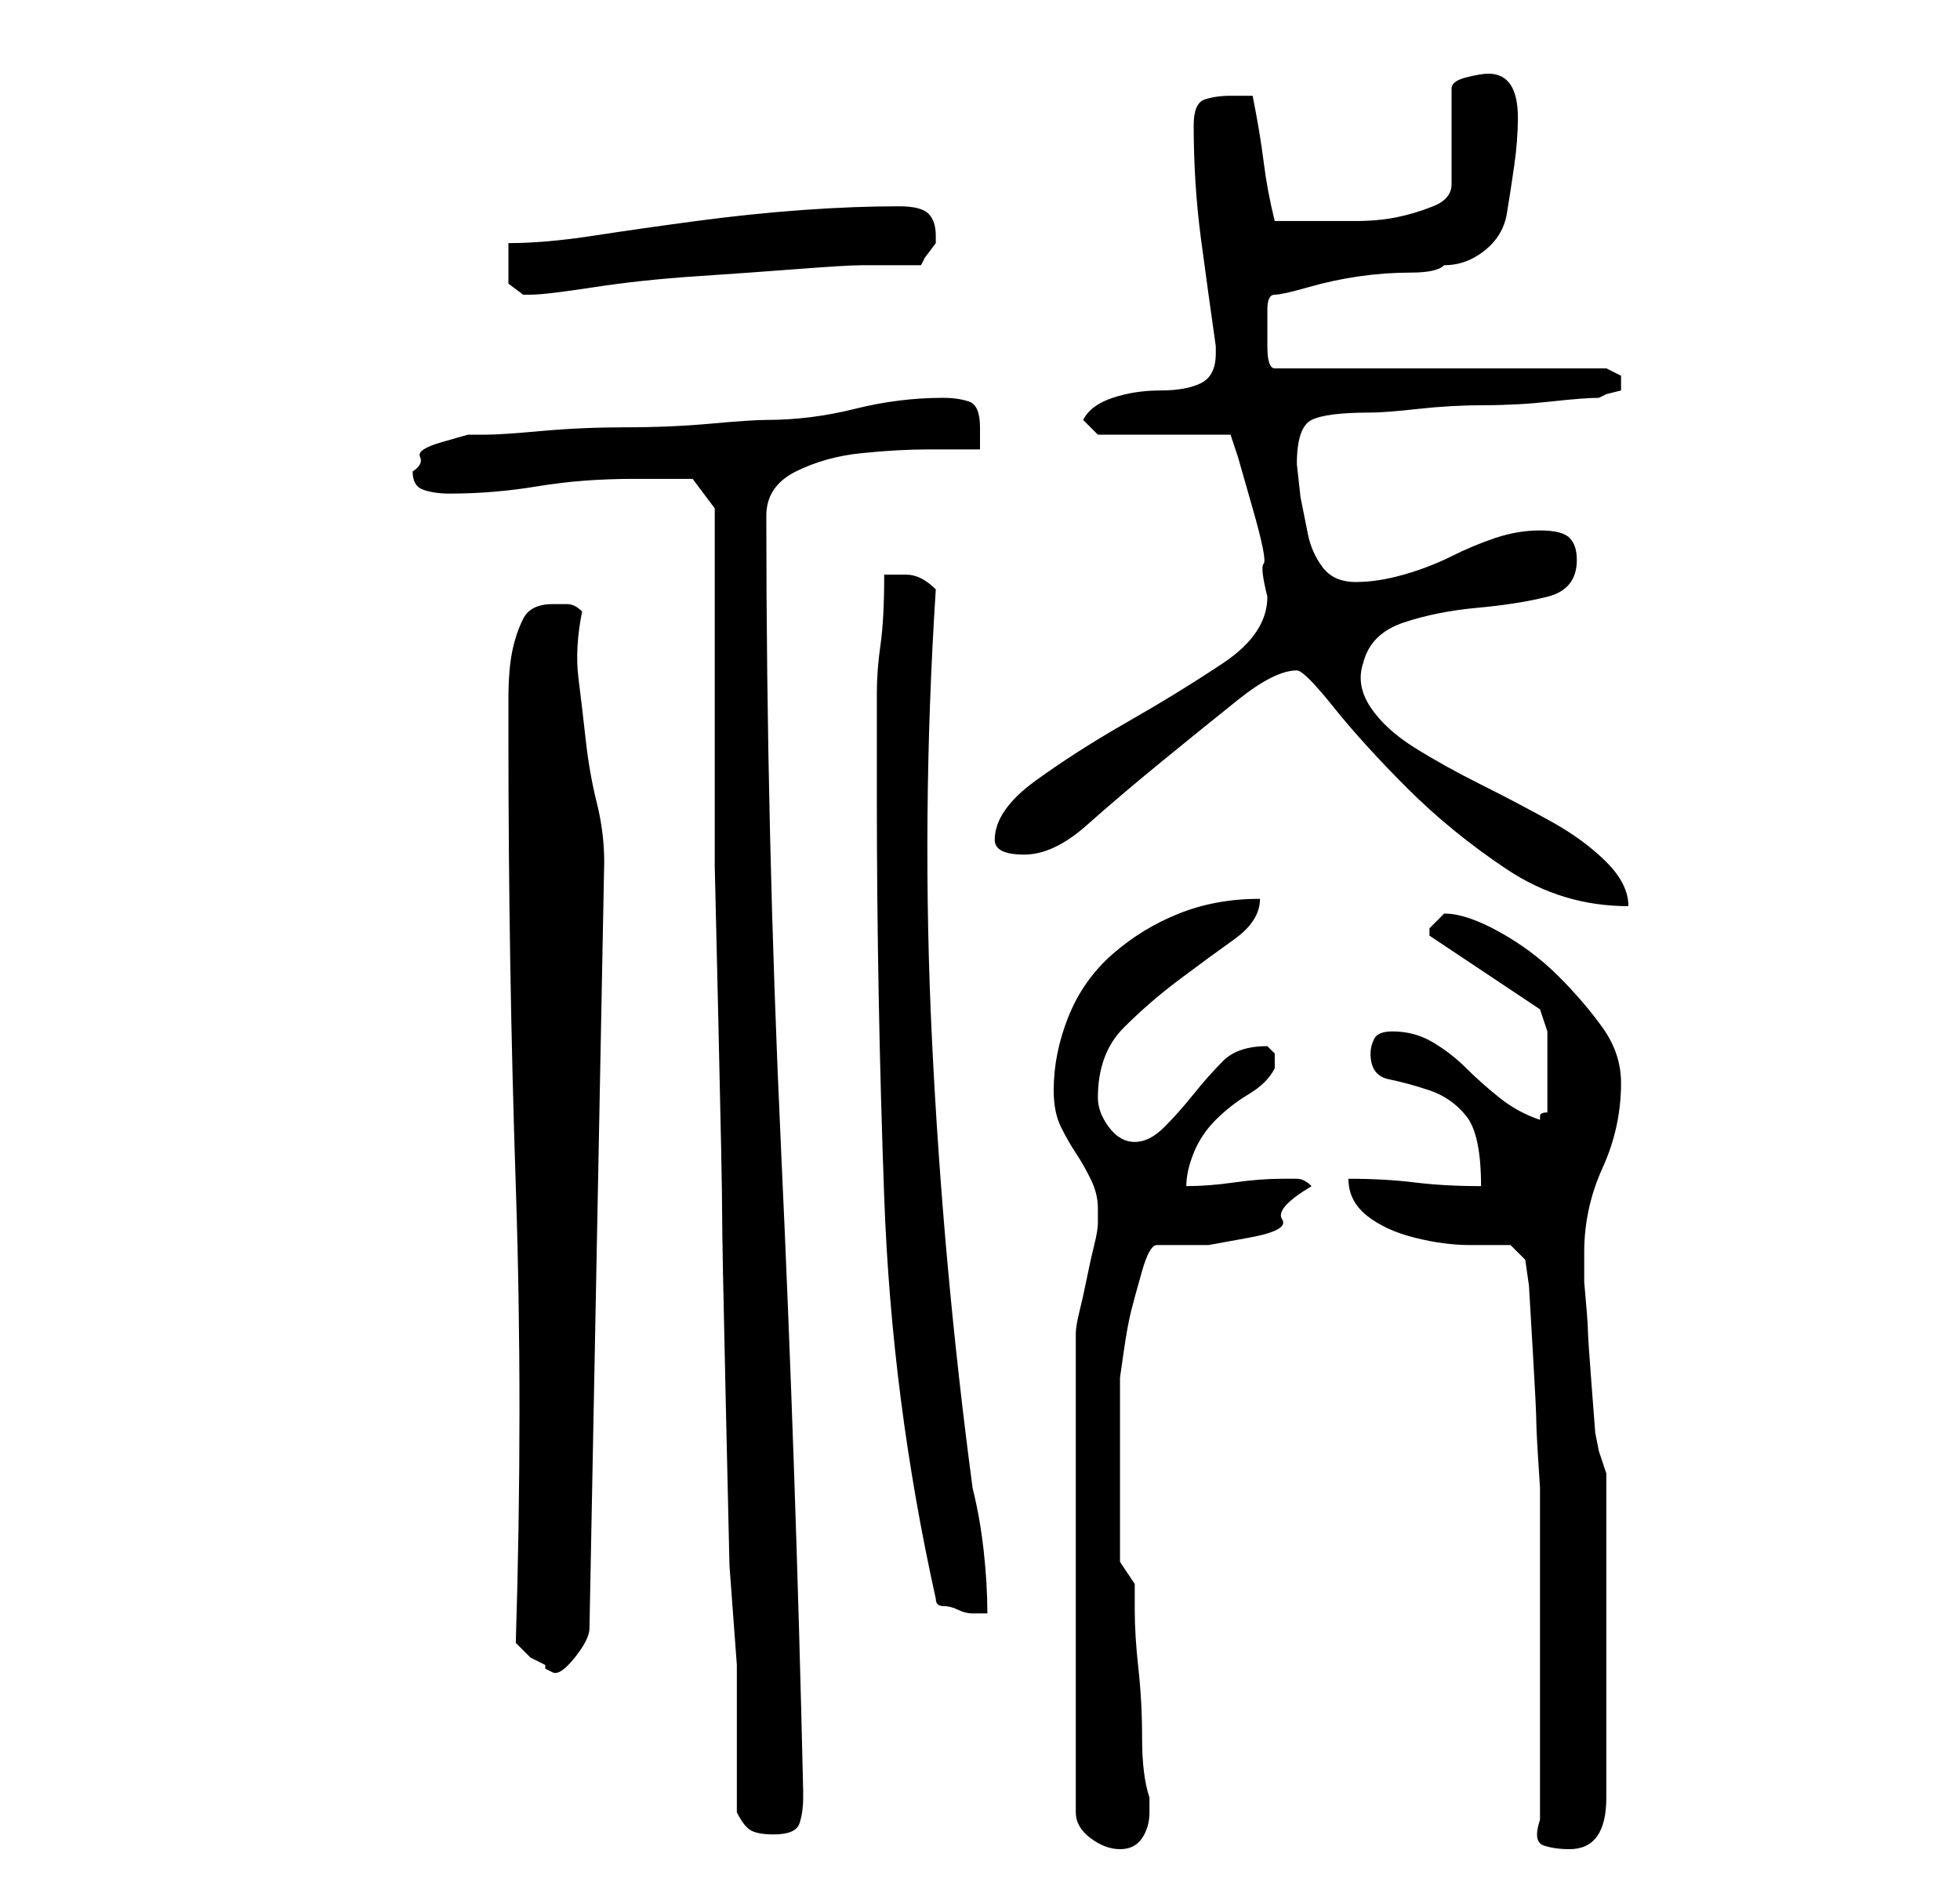 <?xml version="1.0" standalone="no"?>
<!DOCTYPE svg PUBLIC "-//W3C//DTD SVG 1.1//EN" "http://www.w3.org/Graphics/SVG/1.1/DTD/svg11.dtd" >
<svg xmlns="http://www.w3.org/2000/svg" xmlns:xlink="http://www.w3.org/1999/xlink" version="1.1" viewBox="-10 0 266 256">
   <path fill="currentColor"
d="M136 181v65q0 2 2 3.5t4 1.5t3 -1.5t1 -3.5v-2q-1 -3 -1 -8t-0.5 -9.5t-0.5 -8v-3.5l-2 -3v-4.5v-5.5v-4v-4.5v-3.5v-3t0.5 -3.5t1 -5.5t1.5 -5.5t2 -3.5h7t5.5 -1t4.5 -2.5t4 -4.5q-1 -1 -2 -1h-2q-3 0 -6.5 0.5t-6.5 0.5q0 -2 1 -4.5t3 -4.5t4.5 -3.5t3.5 -3.5v-1v0v-1
l-0.5 -0.5l-0.5 -0.5q-4 0 -6 2t-4 4.5t-4 4.5t-4 2t-3.5 -2t-1.5 -4q0 -6 3.5 -9.5t7.5 -6.5t7.5 -5.5t3.5 -5.5q-6 0 -11 2t-9 5.5t-6 8.5t-2 10q0 3 1 5t2 3.5t2 3.5t1 4v2q0 1 -0.5 3t-1 4.5t-1 4.5t-0.5 3zM199 247q-1 3 0.5 3.5t3.5 0.5q5 0 5 -7v-44l-1 -3l-0.5 -2.5
t-0.5 -6.5t-0.5 -7.5t-0.5 -6.5v-4q0 -6 2.5 -11.5t2.5 -11.5q0 -4 -2.5 -7.5t-6 -7t-8 -6t-7.5 -2.5l-0.5 0.5l-1.5 1.5v0v1v0v0l15 10l0.5 1.5l0.5 1.5v2v4v3.5v1.5q-1 0 -1 0.5v0.5q-3 -1 -5.5 -3t-4.5 -4t-4.5 -3.5t-5.5 -1.5q-2 0 -2.5 1t-0.5 2q0 3 2.5 3.5t5.5 1.5
t5 3.5t2 9.5q-5 0 -9 -0.5t-9 -0.5q0 3 2.5 5t6.5 3t7.5 1h5.5l2 2l0.5 3.5t0.5 8.5t0.5 10t0.5 9v9v14v13.5v8.5zM90 246q1 2 2 2.5t3 0.5q3 0 3.5 -1.5t0.5 -3.5v-1q-1 -44 -3 -87t-2 -86q0 -4 4 -6t9 -2.5t9 -0.5h7v-1.5v-1.5q0 -3 -1.5 -3.5t-3.5 -0.5q-6 0 -12 1.5
t-12 1.5q-2 0 -7.5 0.5t-11.5 0.5t-11.5 0.5t-7.5 0.5h-2.5t-3.5 1t-3 2t-1 2q0 2 1.5 2.5t3.5 0.5q6 0 12 -1t13 -1h5h3l3 4v34v14.5t0.5 21.5t0.5 25.5t0.5 26t0.5 22t1 13.5v20zM60 223l2 2t2 1v0.5t1 0.5t3 -2t2 -4l2 -104q0 -4 -1 -8t-1.5 -8.5t-1 -8.5t0.5 -9
q-1 -1 -2 -1h-2q-3 0 -4 2t-1.5 4.5t-0.5 6.5v5q0 31 1 61t0 62zM117 217q0 1 1 1t2 0.5t2 0.5h2q0 -4 -0.5 -8.5t-1.5 -8.5q-4 -30 -5.5 -60.5t0.5 -61.5q-1 -1 -2 -1.5t-2 -0.5h-3q0 6 -0.5 9.5t-0.5 6.5v6v8q0 27 1 54.5t7 54.5zM166 91q1 0 5 5t10 11t13.5 11t16.5 5
q0 -3 -3 -6t-7.5 -5.5t-9.5 -5t-9 -5t-6 -5.5t-1 -6q1 -4 5.5 -5.5t10 -2t9.5 -1.5t4 -5q0 -2 -1 -3t-4 -1t-6 1t-6 2.5t-6.5 2.5t-6.5 1t-4.5 -2t-2 -4.5l-1 -5t-0.5 -4.5q0 -5 2 -6t8 -1q2 0 6.5 -0.5t9 -0.5t9 -0.5t6.5 -0.5l1 -0.5t2 -0.5v-1v-1l-1 -0.5l-1 -0.5h-45
q-1 0 -1 -3v-3v-2q0 -2 1 -2t4.5 -1t7 -1.5t7 -0.5t4.5 -1q3 0 5.5 -2t3 -5t1 -6.5t0.5 -6.5t-1 -4.5t-3 -1.5q-1 0 -3 0.5t-2 1.5v13q0 2 -2.5 3t-5 1.5t-5.5 0.5h-3h-8q-1 -4 -1.5 -8t-1.5 -9h-3q-2 0 -3.5 0.5t-1.5 3.5q0 8 1 15.5t2 14.5v1q0 3 -2 4t-5.5 1t-6.5 1t-4 3
l2 2h18l1 3t2 7t1.5 7.5t0.5 4.5q0 5 -6 9t-13 8t-12.5 8t-5.5 8q0 1 1 1.5t3 0.5q4 0 8.5 -4t10 -8.5t10.5 -8.5t8 -4zM59 36v2.5t2 1.5h1q2 0 8.5 -1t14 -1.5t14 -1t8.5 -0.5h4h4l0.5 -1t1.5 -2v-1q0 -2 -1 -3t-4 -1q-6 0 -13 0.5t-14.5 1.5t-14 2t-11.5 1v1.5v1.5z" />
</svg>
